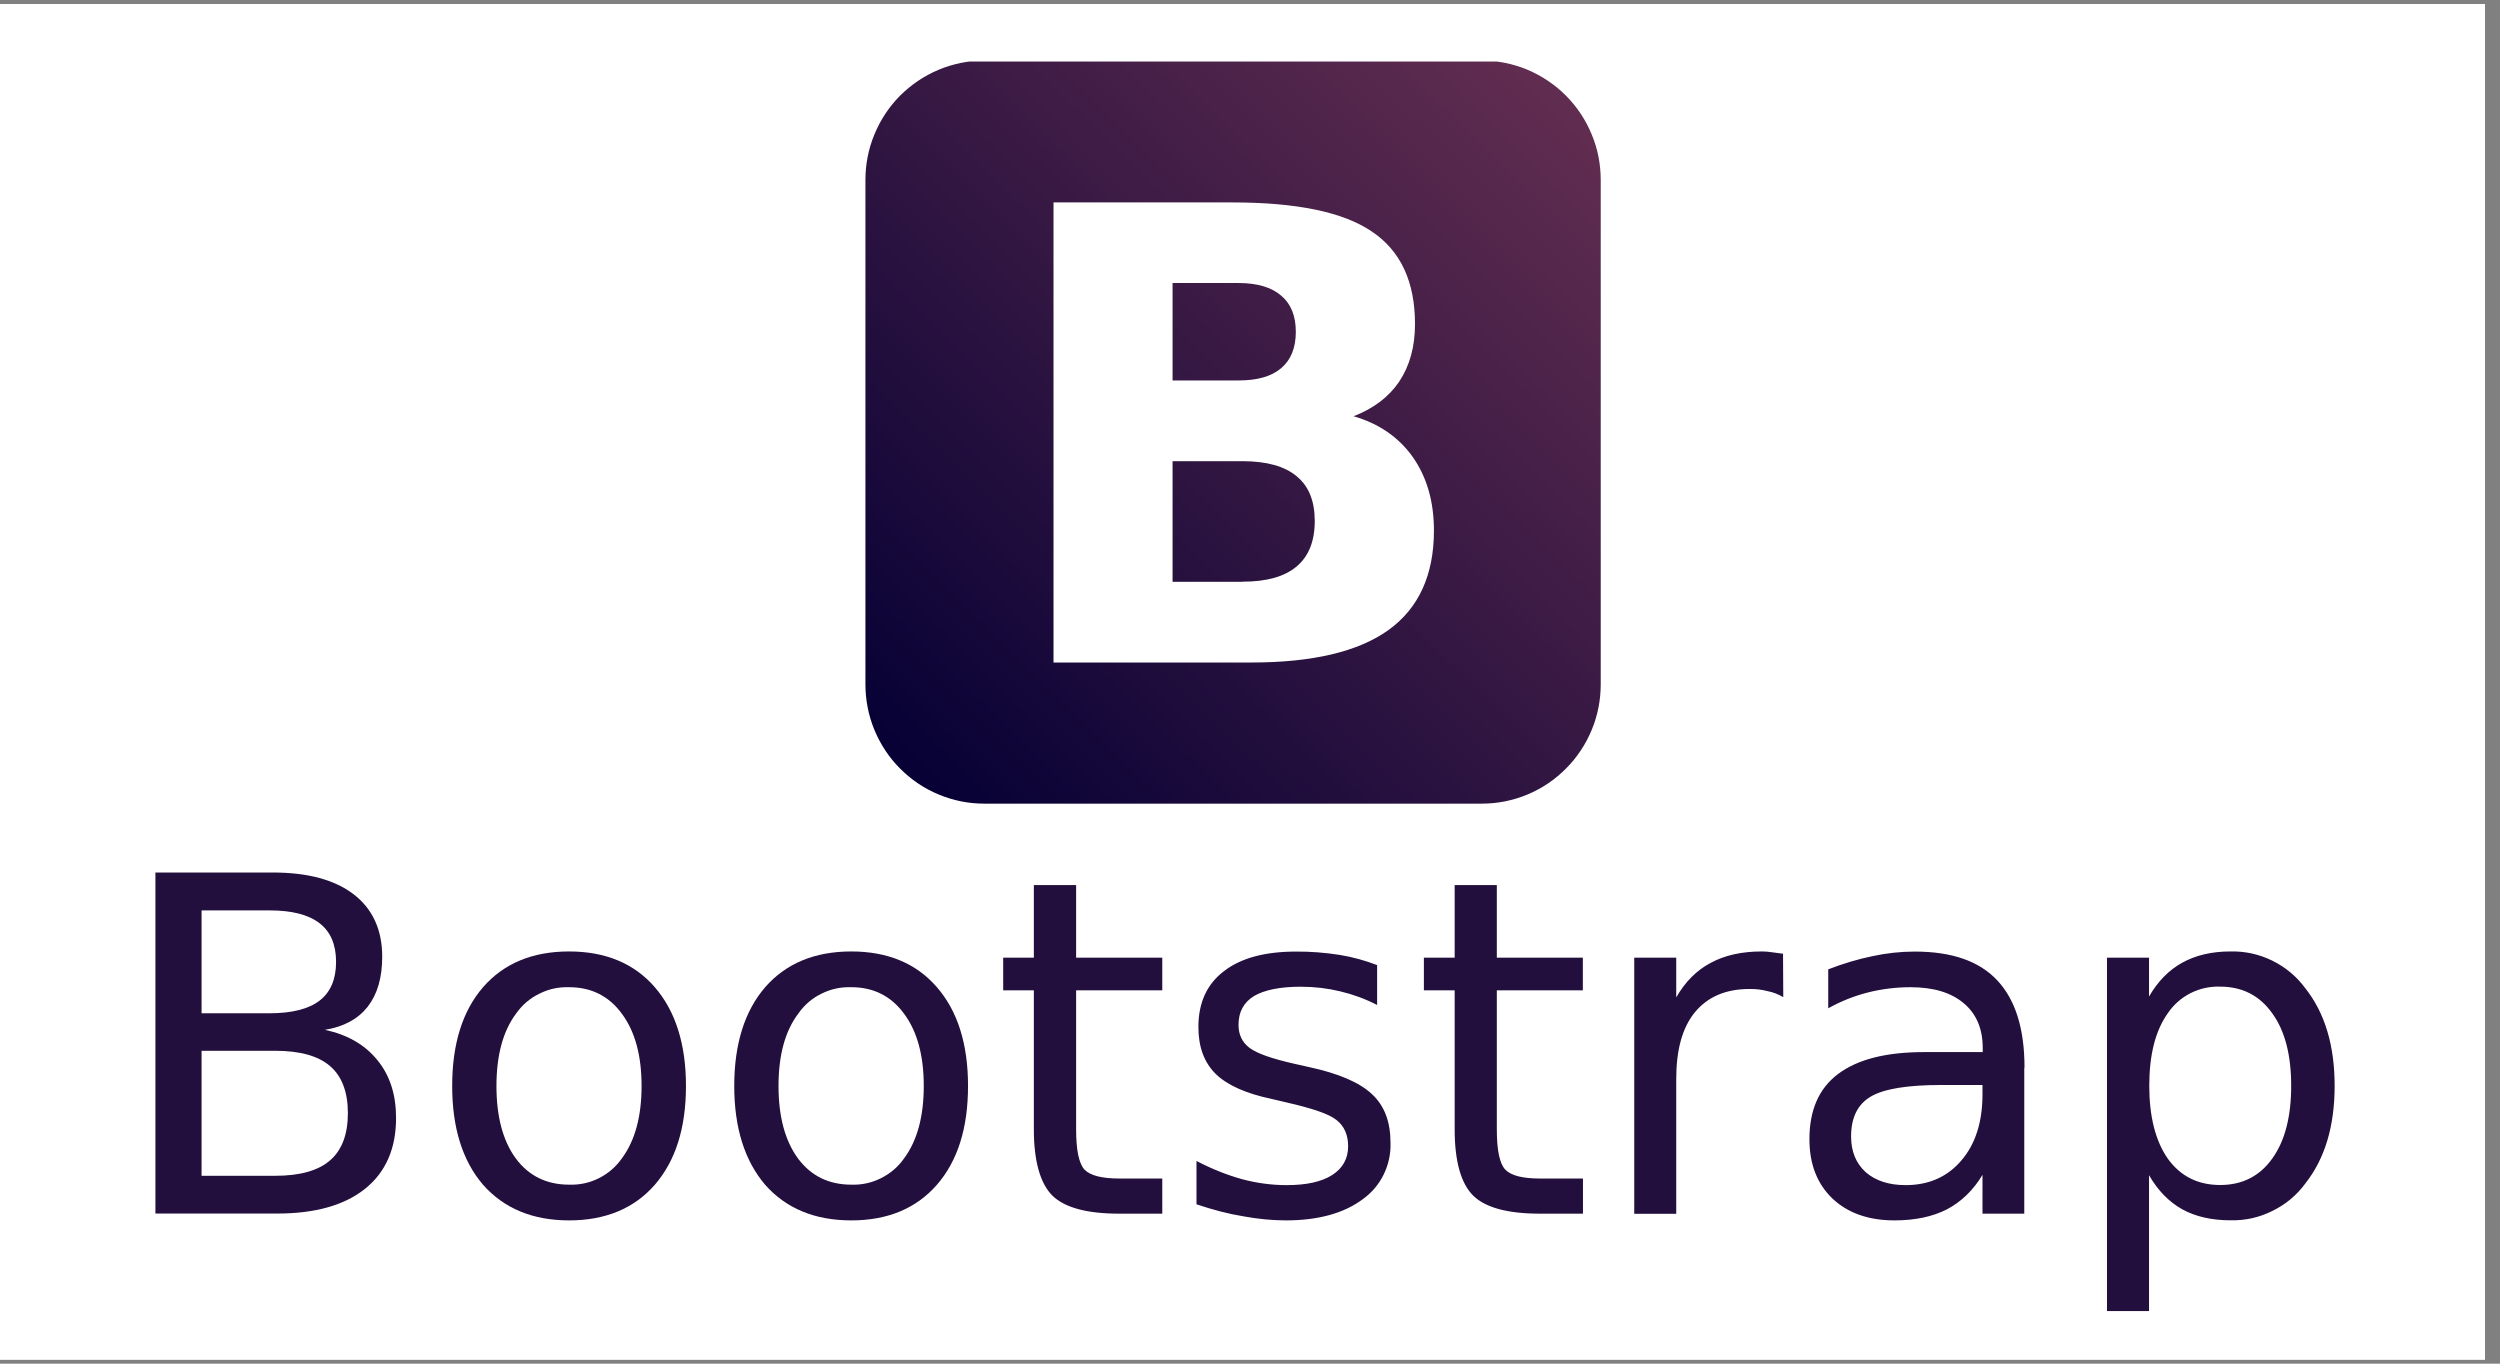 <svg xmlns="http://www.w3.org/2000/svg" xmlns:xlink="http://www.w3.org/1999/xlink" width="110" zoomAndPan="magnify" viewBox="0 0 82.5 45" height="60" preserveAspectRatio="xMidYMid meet" version="1.0"><rect x="0" y="0" width="82.5" height="45" fill="#808080" stroke="none"/><defs><clipPath id="812e39d7a2"><path d="M 0 0.137 L 82.004 0.137 L 82.004 44.863 L 0 44.863 Z M 0 0.137 " clip-rule="nonzero"/></clipPath><clipPath id="b6e17d9331"><path d="M 28 2.031 L 53 2.031 L 53 27 L 28 27 Z M 28 2.031 " clip-rule="nonzero"/></clipPath><clipPath id="d492f119a2"><path d="M 32.477 2 L 48.902 2 C 49.426 2 49.926 2.102 50.406 2.301 C 50.883 2.504 51.309 2.789 51.676 3.156 C 52.043 3.527 52.328 3.953 52.527 4.438 C 52.727 4.918 52.824 5.422 52.824 5.945 L 52.824 22.574 C 52.824 23.098 52.727 23.602 52.527 24.086 C 52.328 24.566 52.043 24.996 51.676 25.363 C 51.309 25.734 50.883 26.02 50.406 26.219 C 49.926 26.418 49.426 26.52 48.902 26.52 L 32.477 26.52 C 31.957 26.52 31.457 26.418 30.977 26.219 C 30.496 26.02 30.074 25.734 29.703 25.363 C 29.336 24.996 29.055 24.566 28.855 24.086 C 28.656 23.602 28.559 23.098 28.559 22.574 L 28.559 5.945 C 28.559 5.422 28.656 4.918 28.855 4.438 C 29.055 3.953 29.336 3.527 29.703 3.156 C 30.074 2.789 30.496 2.504 30.977 2.301 C 31.457 2.102 31.957 2 32.477 2 Z M 32.477 2 " clip-rule="nonzero"/></clipPath><linearGradient x1="255.659" gradientTransform="matrix(0.19, 0, 0, 0.191, -19.827, -79.119)" y1="554.292" x2="382.753" gradientUnits="userSpaceOnUse" y2="424.978" id="f9063cccba"><stop stop-opacity="1" stop-color="rgb(2.699%, 0.4%, 20.799%)" offset="0"/><stop stop-opacity="1" stop-color="rgb(2.853%, 0.475%, 20.845%)" offset="0.062"/><stop stop-opacity="1" stop-color="rgb(3.162%, 0.624%, 20.938%)" offset="0.07"/><stop stop-opacity="1" stop-color="rgb(3.473%, 0.775%, 21.031%)" offset="0.078"/><stop stop-opacity="1" stop-color="rgb(3.784%, 0.928%, 21.124%)" offset="0.086"/><stop stop-opacity="1" stop-color="rgb(4.094%, 1.079%, 21.217%)" offset="0.094"/><stop stop-opacity="1" stop-color="rgb(4.405%, 1.23%, 21.31%)" offset="0.102"/><stop stop-opacity="1" stop-color="rgb(4.716%, 1.381%, 21.405%)" offset="0.109"/><stop stop-opacity="1" stop-color="rgb(5.028%, 1.534%, 21.498%)" offset="0.117"/><stop stop-opacity="1" stop-color="rgb(5.338%, 1.685%, 21.591%)" offset="0.125"/><stop stop-opacity="1" stop-color="rgb(5.649%, 1.836%, 21.684%)" offset="0.133"/><stop stop-opacity="1" stop-color="rgb(5.96%, 1.987%, 21.777%)" offset="0.141"/><stop stop-opacity="1" stop-color="rgb(6.27%, 2.139%, 21.87%)" offset="0.148"/><stop stop-opacity="1" stop-color="rgb(6.581%, 2.29%, 21.965%)" offset="0.156"/><stop stop-opacity="1" stop-color="rgb(6.892%, 2.441%, 22.058%)" offset="0.164"/><stop stop-opacity="1" stop-color="rgb(7.204%, 2.594%, 22.151%)" offset="0.172"/><stop stop-opacity="1" stop-color="rgb(7.513%, 2.745%, 22.244%)" offset="0.18"/><stop stop-opacity="1" stop-color="rgb(7.825%, 2.896%, 22.337%)" offset="0.188"/><stop stop-opacity="1" stop-color="rgb(8.136%, 3.047%, 22.43%)" offset="0.195"/><stop stop-opacity="1" stop-color="rgb(8.446%, 3.2%, 22.525%)" offset="0.203"/><stop stop-opacity="1" stop-color="rgb(8.757%, 3.351%, 22.618%)" offset="0.211"/><stop stop-opacity="1" stop-color="rgb(9.068%, 3.502%, 22.711%)" offset="0.219"/><stop stop-opacity="1" stop-color="rgb(9.38%, 3.653%, 22.804%)" offset="0.227"/><stop stop-opacity="1" stop-color="rgb(9.689%, 3.806%, 22.897%)" offset="0.234"/><stop stop-opacity="1" stop-color="rgb(10.001%, 3.957%, 22.99%)" offset="0.242"/><stop stop-opacity="1" stop-color="rgb(10.312%, 4.108%, 23.085%)" offset="0.25"/><stop stop-opacity="1" stop-color="rgb(10.622%, 4.259%, 23.178%)" offset="0.258"/><stop stop-opacity="1" stop-color="rgb(10.933%, 4.411%, 23.271%)" offset="0.266"/><stop stop-opacity="1" stop-color="rgb(11.244%, 4.562%, 23.364%)" offset="0.273"/><stop stop-opacity="1" stop-color="rgb(11.555%, 4.713%, 23.457%)" offset="0.281"/><stop stop-opacity="1" stop-color="rgb(11.865%, 4.865%, 23.55%)" offset="0.289"/><stop stop-opacity="1" stop-color="rgb(12.177%, 5.017%, 23.645%)" offset="0.297"/><stop stop-opacity="1" stop-color="rgb(12.488%, 5.168%, 23.738%)" offset="0.305"/><stop stop-opacity="1" stop-color="rgb(12.798%, 5.319%, 23.831%)" offset="0.312"/><stop stop-opacity="1" stop-color="rgb(13.109%, 5.47%, 23.924%)" offset="0.32"/><stop stop-opacity="1" stop-color="rgb(13.42%, 5.623%, 24.017%)" offset="0.328"/><stop stop-opacity="1" stop-color="rgb(13.73%, 5.774%, 24.112%)" offset="0.336"/><stop stop-opacity="1" stop-color="rgb(14.041%, 5.925%, 24.205%)" offset="0.344"/><stop stop-opacity="1" stop-color="rgb(14.352%, 6.076%, 24.298%)" offset="0.352"/><stop stop-opacity="1" stop-color="rgb(14.664%, 6.229%, 24.391%)" offset="0.359"/><stop stop-opacity="1" stop-color="rgb(14.973%, 6.38%, 24.484%)" offset="0.367"/><stop stop-opacity="1" stop-color="rgb(15.285%, 6.531%, 24.577%)" offset="0.375"/><stop stop-opacity="1" stop-color="rgb(15.596%, 6.682%, 24.672%)" offset="0.383"/><stop stop-opacity="1" stop-color="rgb(15.906%, 6.834%, 24.765%)" offset="0.391"/><stop stop-opacity="1" stop-color="rgb(16.217%, 6.985%, 24.858%)" offset="0.398"/><stop stop-opacity="1" stop-color="rgb(16.528%, 7.137%, 24.951%)" offset="0.406"/><stop stop-opacity="1" stop-color="rgb(16.84%, 7.289%, 25.044%)" offset="0.414"/><stop stop-opacity="1" stop-color="rgb(17.149%, 7.44%, 25.137%)" offset="0.422"/><stop stop-opacity="1" stop-color="rgb(17.461%, 7.591%, 25.232%)" offset="0.43"/><stop stop-opacity="1" stop-color="rgb(17.772%, 7.742%, 25.325%)" offset="0.438"/><stop stop-opacity="1" stop-color="rgb(18.082%, 7.895%, 25.418%)" offset="0.445"/><stop stop-opacity="1" stop-color="rgb(18.393%, 8.046%, 25.511%)" offset="0.453"/><stop stop-opacity="1" stop-color="rgb(18.704%, 8.197%, 25.604%)" offset="0.461"/><stop stop-opacity="1" stop-color="rgb(19.016%, 8.348%, 25.697%)" offset="0.469"/><stop stop-opacity="1" stop-color="rgb(19.325%, 8.501%, 25.792%)" offset="0.477"/><stop stop-opacity="1" stop-color="rgb(19.637%, 8.652%, 25.885%)" offset="0.484"/><stop stop-opacity="1" stop-color="rgb(19.948%, 8.803%, 25.978%)" offset="0.492"/><stop stop-opacity="1" stop-color="rgb(20.258%, 8.954%, 26.071%)" offset="0.495"/><stop stop-opacity="1" stop-color="rgb(20.413%, 9.03%, 26.118%)" offset="0.5"/><stop stop-opacity="1" stop-color="rgb(20.569%, 9.106%, 26.164%)" offset="0.505"/><stop stop-opacity="1" stop-color="rgb(20.724%, 9.183%, 26.212%)" offset="0.508"/><stop stop-opacity="1" stop-color="rgb(20.88%, 9.258%, 26.257%)" offset="0.516"/><stop stop-opacity="1" stop-color="rgb(21.191%, 9.409%, 26.352%)" offset="0.523"/><stop stop-opacity="1" stop-color="rgb(21.501%, 9.56%, 26.445%)" offset="0.531"/><stop stop-opacity="1" stop-color="rgb(21.812%, 9.712%, 26.538%)" offset="0.539"/><stop stop-opacity="1" stop-color="rgb(22.124%, 9.863%, 26.631%)" offset="0.547"/><stop stop-opacity="1" stop-color="rgb(22.433%, 10.014%, 26.724%)" offset="0.555"/><stop stop-opacity="1" stop-color="rgb(22.745%, 10.165%, 26.817%)" offset="0.562"/><stop stop-opacity="1" stop-color="rgb(23.056%, 10.318%, 26.912%)" offset="0.57"/><stop stop-opacity="1" stop-color="rgb(23.367%, 10.469%, 27.005%)" offset="0.578"/><stop stop-opacity="1" stop-color="rgb(23.677%, 10.62%, 27.098%)" offset="0.586"/><stop stop-opacity="1" stop-color="rgb(23.988%, 10.771%, 27.191%)" offset="0.594"/><stop stop-opacity="1" stop-color="rgb(24.3%, 10.924%, 27.284%)" offset="0.602"/><stop stop-opacity="1" stop-color="rgb(24.609%, 11.075%, 27.379%)" offset="0.609"/><stop stop-opacity="1" stop-color="rgb(24.921%, 11.226%, 27.472%)" offset="0.617"/><stop stop-opacity="1" stop-color="rgb(25.232%, 11.378%, 27.565%)" offset="0.625"/><stop stop-opacity="1" stop-color="rgb(25.543%, 11.53%, 27.658%)" offset="0.633"/><stop stop-opacity="1" stop-color="rgb(25.853%, 11.681%, 27.751%)" offset="0.641"/><stop stop-opacity="1" stop-color="rgb(26.164%, 11.832%, 27.844%)" offset="0.648"/><stop stop-opacity="1" stop-color="rgb(26.476%, 11.984%, 27.939%)" offset="0.656"/><stop stop-opacity="1" stop-color="rgb(26.785%, 12.135%, 28.032%)" offset="0.664"/><stop stop-opacity="1" stop-color="rgb(27.097%, 12.286%, 28.125%)" offset="0.672"/><stop stop-opacity="1" stop-color="rgb(27.408%, 12.437%, 28.218%)" offset="0.68"/><stop stop-opacity="1" stop-color="rgb(27.718%, 12.59%, 28.311%)" offset="0.688"/><stop stop-opacity="1" stop-color="rgb(28.029%, 12.741%, 28.404%)" offset="0.695"/><stop stop-opacity="1" stop-color="rgb(28.34%, 12.892%, 28.499%)" offset="0.703"/><stop stop-opacity="1" stop-color="rgb(28.651%, 13.043%, 28.592%)" offset="0.711"/><stop stop-opacity="1" stop-color="rgb(28.961%, 13.196%, 28.685%)" offset="0.719"/><stop stop-opacity="1" stop-color="rgb(29.272%, 13.347%, 28.778%)" offset="0.727"/><stop stop-opacity="1" stop-color="rgb(29.584%, 13.498%, 28.871%)" offset="0.734"/><stop stop-opacity="1" stop-color="rgb(29.893%, 13.649%, 28.964%)" offset="0.742"/><stop stop-opacity="1" stop-color="rgb(30.205%, 13.802%, 29.059%)" offset="0.75"/><stop stop-opacity="1" stop-color="rgb(30.516%, 13.953%, 29.152%)" offset="0.758"/><stop stop-opacity="1" stop-color="rgb(30.827%, 14.104%, 29.245%)" offset="0.766"/><stop stop-opacity="1" stop-color="rgb(31.137%, 14.255%, 29.338%)" offset="0.773"/><stop stop-opacity="1" stop-color="rgb(31.448%, 14.407%, 29.431%)" offset="0.781"/><stop stop-opacity="1" stop-color="rgb(31.76%, 14.558%, 29.524%)" offset="0.789"/><stop stop-opacity="1" stop-color="rgb(32.069%, 14.709%, 29.619%)" offset="0.797"/><stop stop-opacity="1" stop-color="rgb(32.381%, 14.861%, 29.712%)" offset="0.805"/><stop stop-opacity="1" stop-color="rgb(32.692%, 15.013%, 29.805%)" offset="0.812"/><stop stop-opacity="1" stop-color="rgb(33.003%, 15.164%, 29.898%)" offset="0.82"/><stop stop-opacity="1" stop-color="rgb(33.313%, 15.315%, 29.991%)" offset="0.828"/><stop stop-opacity="1" stop-color="rgb(33.624%, 15.466%, 30.084%)" offset="0.836"/><stop stop-opacity="1" stop-color="rgb(33.936%, 15.619%, 30.179%)" offset="0.844"/><stop stop-opacity="1" stop-color="rgb(34.245%, 15.77%, 30.272%)" offset="0.852"/><stop stop-opacity="1" stop-color="rgb(34.557%, 15.921%, 30.365%)" offset="0.859"/><stop stop-opacity="1" stop-color="rgb(34.868%, 16.074%, 30.458%)" offset="0.867"/><stop stop-opacity="1" stop-color="rgb(35.179%, 16.225%, 30.551%)" offset="0.875"/><stop stop-opacity="1" stop-color="rgb(35.489%, 16.376%, 30.644%)" offset="0.883"/><stop stop-opacity="1" stop-color="rgb(35.8%, 16.527%, 30.739%)" offset="0.891"/><stop stop-opacity="1" stop-color="rgb(36.111%, 16.679%, 30.832%)" offset="0.898"/><stop stop-opacity="1" stop-color="rgb(36.421%, 16.83%, 30.925%)" offset="0.906"/><stop stop-opacity="1" stop-color="rgb(36.732%, 16.982%, 31.018%)" offset="0.914"/><stop stop-opacity="1" stop-color="rgb(37.044%, 17.133%, 31.111%)" offset="0.922"/><stop stop-opacity="1" stop-color="rgb(37.355%, 17.285%, 31.206%)" offset="0.93"/><stop stop-opacity="1" stop-color="rgb(37.665%, 17.436%, 31.299%)" offset="0.938"/><stop stop-opacity="1" stop-color="rgb(37.909%, 17.555%, 31.372%)" offset="1"/></linearGradient><clipPath id="63d09ef8d5"><path d="M 33 29 L 77.441 29 L 77.441 43.281 L 33 43.281 Z M 33 29 " clip-rule="nonzero"/></clipPath></defs><g clip-path="url(#812e39d7a2)"><path fill="#ffffff" d="M 0 0.137 L 82.5 0.137 L 82.5 52.637 L 0 52.637 Z M 0 0.137 " fill-opacity="1" fill-rule="nonzero"/><path fill="#ffffff" d="M 0 0.137 L 82.5 0.137 L 82.5 45.137 L 0 45.137 Z M 0 0.137 " fill-opacity="1" fill-rule="nonzero"/><path fill="#ffffff" d="M 0 0.137 L 82.5 0.137 L 82.5 45.137 L 0 45.137 Z M 0 0.137 " fill-opacity="1" fill-rule="nonzero"/></g><g clip-path="url(#b6e17d9331)"><g clip-path="url(#d492f119a2)"><path fill="url(#f9063cccba)" d="M 28.559 2.031 L 28.559 26.52 L 52.824 26.52 L 52.824 2.031 Z M 28.559 2.031 " fill-rule="nonzero"/></g></g><path fill="#ffffff" d="M 40.871 12.555 C 41.492 12.555 41.961 12.422 42.281 12.148 C 42.602 11.875 42.762 11.477 42.762 10.949 C 42.762 10.426 42.602 10.027 42.281 9.758 C 41.961 9.48 41.492 9.34 40.871 9.34 L 38.695 9.34 L 38.695 12.555 L 40.871 12.555 M 41.004 19.195 C 41.797 19.195 42.387 19.031 42.781 18.699 C 43.184 18.367 43.387 17.863 43.387 17.191 C 43.387 16.535 43.188 16.043 42.793 15.719 C 42.398 15.387 41.801 15.219 41.004 15.219 L 38.695 15.219 L 38.695 19.199 L 41.004 19.199 M 44.664 13.734 C 45.508 13.98 46.16 14.43 46.625 15.086 C 47.086 15.746 47.32 16.551 47.32 17.508 C 47.32 18.973 46.82 20.066 45.828 20.785 C 44.832 21.504 43.32 21.863 41.293 21.863 L 34.766 21.863 L 34.766 6.68 L 40.668 6.68 C 42.785 6.68 44.32 6.996 45.266 7.637 C 46.219 8.273 46.695 9.293 46.695 10.695 C 46.695 11.438 46.523 12.066 46.176 12.59 C 45.828 13.105 45.32 13.484 44.664 13.738 " fill-opacity="1" fill-rule="nonzero"/><path fill="#230f3d" d="M 6.652 34.676 L 6.652 38.801 L 9.082 38.801 C 9.895 38.801 10.5 38.633 10.891 38.293 C 11.285 37.953 11.48 37.43 11.48 36.734 C 11.48 36.039 11.281 35.512 10.891 35.18 C 10.5 34.844 9.898 34.676 9.082 34.676 L 6.652 34.676 M 6.652 30.043 L 6.652 33.438 L 8.895 33.438 C 9.633 33.438 10.184 33.297 10.543 33.023 C 10.91 32.742 11.09 32.312 11.09 31.742 C 11.09 31.172 10.91 30.746 10.543 30.465 C 10.18 30.184 9.633 30.043 8.895 30.043 L 6.652 30.043 M 5.137 28.793 L 9.008 28.793 C 10.164 28.793 11.051 29.035 11.676 29.516 C 12.301 30 12.613 30.688 12.613 31.574 C 12.613 32.266 12.453 32.812 12.133 33.223 C 11.812 33.629 11.344 33.883 10.723 33.984 C 11.469 34.145 12.047 34.48 12.457 34.988 C 12.871 35.496 13.07 36.129 13.07 36.895 C 13.07 37.902 12.73 38.68 12.051 39.227 C 11.371 39.773 10.402 40.047 9.148 40.047 L 5.129 40.047 L 5.129 28.789 " fill-opacity="1" fill-rule="nonzero"/><path fill="#230f3d" d="M 18.781 32.578 C 18.434 32.566 18.105 32.637 17.797 32.793 C 17.484 32.945 17.227 33.168 17.027 33.453 C 16.598 34.031 16.383 34.824 16.383 35.836 C 16.383 36.848 16.594 37.645 17.02 38.227 C 17.449 38.805 18.039 39.094 18.781 39.094 C 19.129 39.105 19.457 39.035 19.766 38.879 C 20.074 38.723 20.328 38.504 20.527 38.219 C 20.957 37.637 21.172 36.84 21.172 35.836 C 21.172 34.836 20.957 34.043 20.527 33.461 C 20.098 32.871 19.516 32.578 18.781 32.578 M 18.781 31.398 C 19.98 31.398 20.93 31.793 21.609 32.578 C 22.285 33.359 22.637 34.445 22.637 35.836 C 22.637 37.227 22.293 38.305 21.609 39.098 C 20.926 39.879 19.98 40.273 18.781 40.273 C 17.578 40.273 16.633 39.879 15.941 39.098 C 15.262 38.305 14.922 37.219 14.922 35.836 C 14.922 34.449 15.262 33.363 15.941 32.578 C 16.625 31.793 17.57 31.398 18.781 31.398 " fill-opacity="1" fill-rule="nonzero"/><path fill="#230f3d" d="M 28.094 32.578 C 27.746 32.566 27.418 32.637 27.105 32.793 C 26.793 32.945 26.539 33.168 26.34 33.453 C 25.906 34.031 25.691 34.824 25.691 35.836 C 25.691 36.848 25.906 37.645 26.332 38.227 C 26.762 38.805 27.348 39.094 28.094 39.094 C 28.438 39.105 28.766 39.035 29.074 38.879 C 29.387 38.723 29.641 38.504 29.84 38.219 C 30.27 37.637 30.484 36.84 30.484 35.836 C 30.484 34.836 30.27 34.043 29.84 33.461 C 29.41 32.871 28.828 32.578 28.094 32.578 M 28.094 31.398 C 29.293 31.398 30.242 31.793 30.918 32.578 C 31.598 33.359 31.945 34.445 31.945 35.836 C 31.945 37.227 31.605 38.305 30.918 39.098 C 30.234 39.879 29.293 40.273 28.094 40.273 C 26.887 40.273 25.941 39.879 25.25 39.098 C 24.574 38.305 24.23 37.219 24.23 35.836 C 24.23 34.449 24.574 33.363 25.25 32.578 C 25.938 31.793 26.883 31.398 28.094 31.398 " fill-opacity="1" fill-rule="nonzero"/><g clip-path="url(#63d09ef8d5)"><path fill="#230f3d" d="M 35.512 29.203 L 35.512 31.602 L 38.355 31.602 L 38.355 32.68 L 35.512 32.68 L 35.512 37.266 C 35.512 37.957 35.605 38.398 35.789 38.598 C 35.98 38.793 36.359 38.891 36.938 38.891 L 38.355 38.891 L 38.355 40.051 L 36.934 40.051 C 35.871 40.051 35.137 39.852 34.73 39.457 C 34.328 39.055 34.117 38.324 34.117 37.27 L 34.117 32.68 L 33.105 32.68 L 33.105 31.602 L 34.117 31.602 L 34.117 29.207 L 35.504 29.207 M 45.445 31.852 L 45.445 33.164 C 45.059 32.965 44.652 32.816 44.23 32.715 C 43.809 32.613 43.375 32.562 42.926 32.562 C 42.238 32.562 41.727 32.668 41.379 32.871 C 41.039 33.082 40.871 33.398 40.871 33.82 C 40.871 34.145 40.992 34.398 41.238 34.582 C 41.484 34.766 41.977 34.938 42.715 35.105 L 43.188 35.211 C 44.168 35.422 44.863 35.719 45.273 36.105 C 45.688 36.488 45.887 37.023 45.887 37.715 C 45.898 38.082 45.82 38.434 45.66 38.762 C 45.496 39.094 45.266 39.363 44.965 39.578 C 44.352 40.035 43.504 40.273 42.434 40.273 C 41.98 40.273 41.512 40.227 41.023 40.137 C 40.535 40.059 40.023 39.922 39.484 39.742 L 39.484 38.312 C 39.996 38.578 40.496 38.777 40.992 38.914 C 41.473 39.043 41.965 39.109 42.461 39.109 C 43.113 39.109 43.609 39 43.961 38.777 C 44.312 38.551 44.488 38.234 44.488 37.828 C 44.488 37.449 44.359 37.16 44.105 36.961 C 43.855 36.758 43.301 36.574 42.449 36.379 L 41.969 36.266 C 41.113 36.086 40.496 35.809 40.117 35.438 C 39.734 35.059 39.547 34.543 39.547 33.891 C 39.547 33.094 39.824 32.48 40.387 32.051 C 40.945 31.617 41.738 31.402 42.77 31.402 C 43.254 31.398 43.734 31.438 44.211 31.512 C 44.637 31.582 45.051 31.695 45.453 31.852 M 49.395 29.203 L 49.395 31.602 L 52.234 31.602 L 52.234 32.68 L 49.395 32.68 L 49.395 37.266 C 49.395 37.957 49.488 38.398 49.672 38.594 C 49.859 38.793 50.242 38.891 50.816 38.891 L 52.238 38.891 L 52.238 40.051 L 50.82 40.051 C 49.754 40.051 49.02 39.852 48.617 39.457 C 48.211 39.055 48.004 38.324 48.004 37.27 L 48.004 32.68 L 46.988 32.68 L 46.988 31.602 L 48.004 31.602 L 48.004 29.207 L 49.395 29.207 M 58.84 32.902 C 58.68 32.809 58.512 32.742 58.328 32.707 C 58.133 32.656 57.934 32.633 57.73 32.637 C 56.949 32.637 56.352 32.895 55.93 33.406 C 55.516 33.914 55.316 34.645 55.316 35.602 L 55.316 40.055 L 53.93 40.055 L 53.93 31.602 L 55.316 31.602 L 55.316 32.914 C 55.609 32.402 55.984 32.023 56.449 31.777 C 56.914 31.523 57.477 31.398 58.145 31.398 C 58.25 31.398 58.355 31.406 58.457 31.422 L 58.84 31.473 L 58.848 32.898 M 64.051 35.805 C 62.934 35.805 62.164 35.934 61.734 36.188 C 61.301 36.445 61.086 36.883 61.086 37.504 C 61.086 37.996 61.246 38.387 61.566 38.68 C 61.891 38.965 62.332 39.109 62.887 39.109 C 63.652 39.109 64.266 38.836 64.727 38.293 C 65.191 37.754 65.422 37.02 65.422 36.113 L 65.422 35.805 L 64.051 35.805 M 66.801 35.23 L 66.801 40.051 L 65.422 40.051 L 65.422 38.77 C 65.117 39.281 64.715 39.664 64.246 39.91 C 63.777 40.148 63.203 40.273 62.52 40.273 C 61.66 40.273 60.977 40.031 60.465 39.547 C 59.961 39.059 59.711 38.41 59.711 37.594 C 59.711 36.645 60.016 35.926 60.652 35.445 C 61.293 34.961 62.234 34.719 63.496 34.719 L 65.43 34.719 L 65.43 34.586 C 65.43 33.945 65.219 33.453 64.801 33.105 C 64.387 32.754 63.801 32.578 63.047 32.578 C 62.566 32.578 62.098 32.637 61.645 32.75 C 61.184 32.867 60.746 33.043 60.332 33.273 L 60.332 31.988 C 60.836 31.793 61.328 31.648 61.801 31.551 C 62.258 31.453 62.719 31.402 63.188 31.402 C 64.402 31.402 65.309 31.711 65.91 32.352 C 66.508 32.992 66.809 33.945 66.809 35.234 M 70.918 38.785 L 70.918 43.266 L 69.531 43.266 L 69.531 31.602 L 70.918 31.602 L 70.918 32.887 C 71.207 32.383 71.574 32.012 72.012 31.77 C 72.457 31.523 72.988 31.398 73.602 31.398 C 74.09 31.387 74.551 31.488 74.988 31.703 C 75.43 31.922 75.793 32.227 76.082 32.621 C 76.723 33.434 77.043 34.504 77.043 35.832 C 77.043 37.164 76.723 38.23 76.082 39.047 C 75.793 39.441 75.43 39.746 74.988 39.961 C 74.551 40.18 74.09 40.281 73.602 40.27 C 72.988 40.27 72.449 40.148 72.012 39.906 C 71.574 39.66 71.207 39.285 70.918 38.781 M 75.609 35.832 C 75.609 34.812 75.402 34.012 74.98 33.434 C 74.566 32.852 73.992 32.559 73.266 32.559 C 72.922 32.547 72.598 32.621 72.289 32.773 C 71.984 32.93 71.734 33.148 71.539 33.434 C 71.125 34.016 70.926 34.812 70.926 35.832 C 70.926 36.852 71.133 37.656 71.539 38.238 C 71.961 38.82 72.535 39.105 73.266 39.105 C 73.992 39.105 74.566 38.816 74.98 38.238 C 75.402 37.656 75.609 36.852 75.609 35.832 " fill-opacity="1" fill-rule="nonzero"/></g></svg>